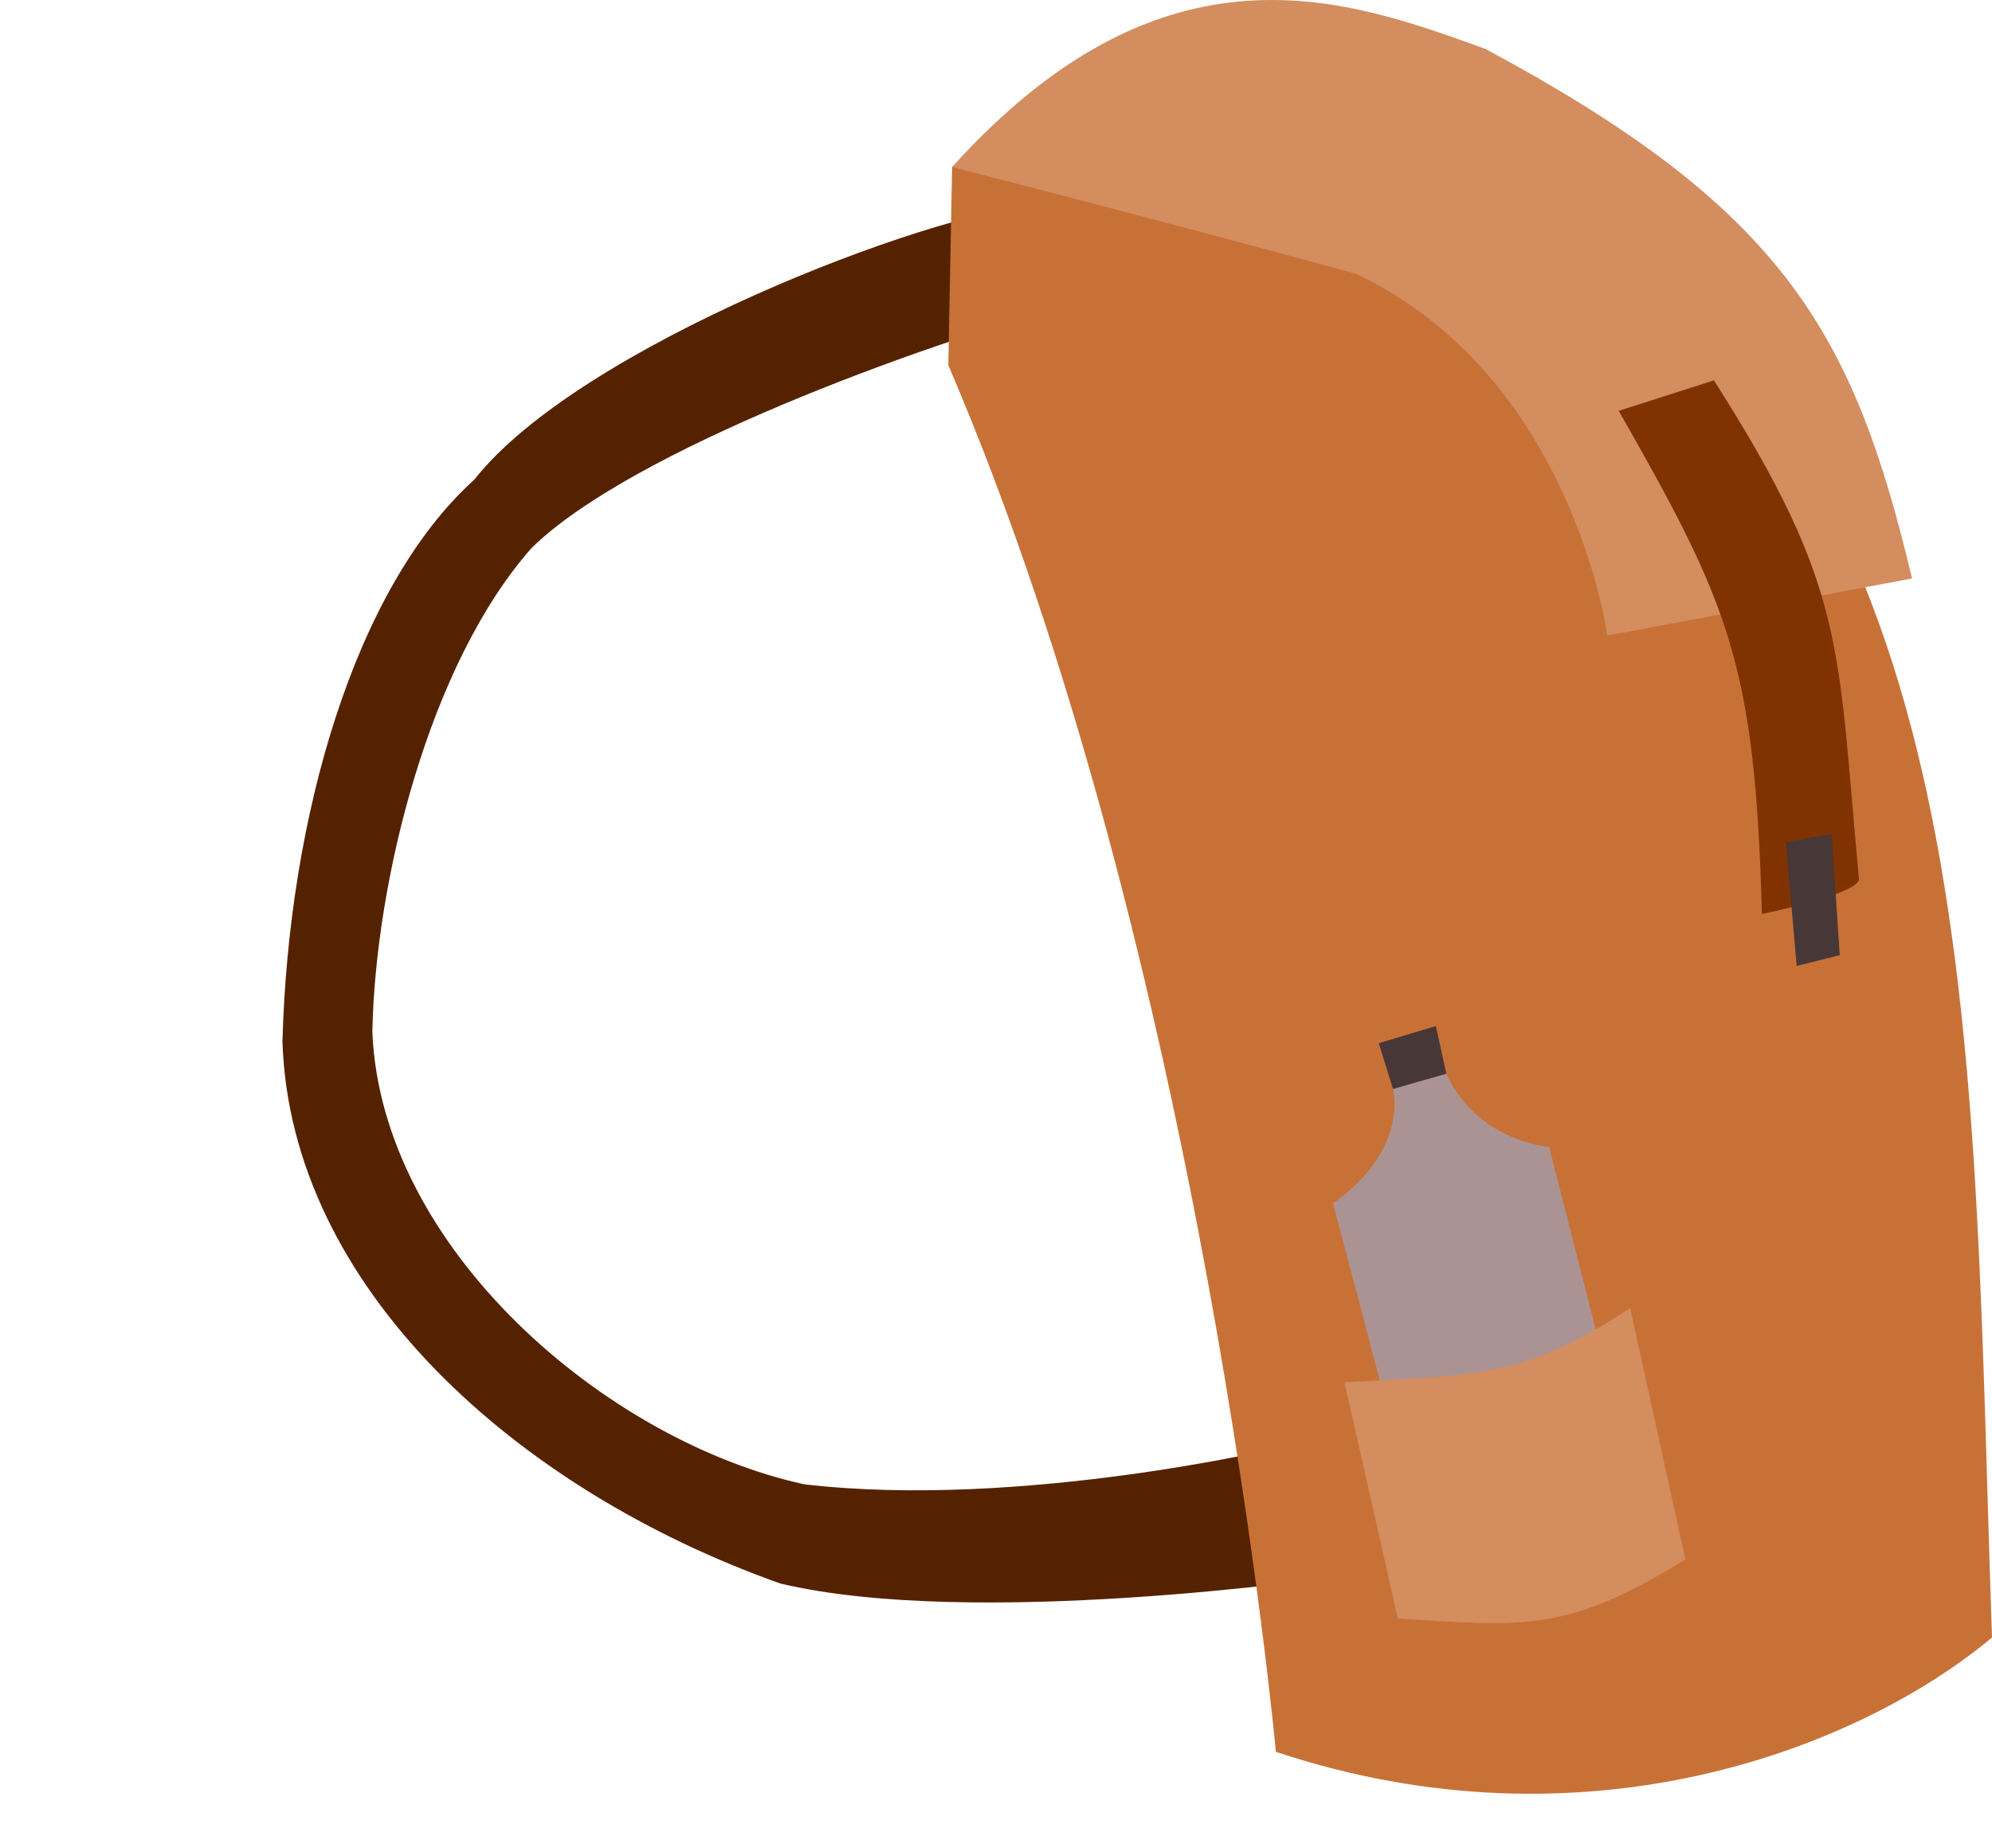 <svg width="1e3mm" height="927.75mm" version="1.1" viewBox="0 0 1e3 927.75" xmlns="http://www.w3.org/2000/svg">
    <g transform="translate(366.61 471.71)">
        <path d="m169.45-318.49c-73.848 19.935-219.53 72.979-269.26 121.91-51.242 57.994-78.37 166.73-79.879 242.85 4.521 108.74 117.32 205.31 216.79 227.06 108.51 12.686 239.87-18.643 239.87-18.643l25.621 65.244s-180.42 26.367-277.56 3.177c-132.59-47.121-245.8-148.69-249.85-271.93 3.014-112.37 36.089-227.82 96.375-282.19 52.749-67.056 229.08-134.11 281.83-137.74 8.444 18.621 14.92 32.146 16.072 50.26z"
              fill="#520" stroke-width=".864"/>
        <path d="m109.45-288.43c128.12 298.31 164.45 696.05 164.45 696.05 155.22 51.643 291.94-1.19 359.5-57.366-10.175-291.41-0.799-566.04-206.52-713.26-123.76-34.128-215.71-117.29-315.52-24.859z"
              fill="#c87137"/>
        <path d="m111.36-387.87s97.523 24.859 202.69 53.542c109 51.63 126.21 181.66 126.21 181.66l152.98-28.683c-29.31-123.35-64.234-185.43-214.17-265.8-68.84-24.859-160.63-59.279-267.71 59.279z"
              fill="#d38d5f"/>
        <path d="m329.35 233.6-26.771-101.35s36.332-22.947 30.117-57.366l26.771-7.649c15.298 33.942 51.63 36.81 51.63 36.81l24.859 97.523c-29.639 27.249-54.02 41.591-106.61 32.03z"
              fill="#ac9393"/>
        <path d="m308.32 222.13c70.752-3.824 90.83-2.868 143.42-37.288l27.727 126.21c-60.235 37.288-82.225 33.464-144.37 29.639z"
              fill="#d38d5f"/>
        <path d="m446-265.49c55.55 97.347 68.511 127.05 71.872 252.56 0 0 50.606-10.353 48.694-18.002-11.009-117.4-5.833-144.69-72.76-249.86z"
              fill="#803300"/>
        <path d="m332.7 74.885 26.771-7.649-5.258-23.903-28.683 8.605z" fill="#483737"/>
        <path d="m529.92-49.072 5.409 62.198 21.634-5.409-4.056-60.846z" fill="#483737"/>
    </g>
</svg>
